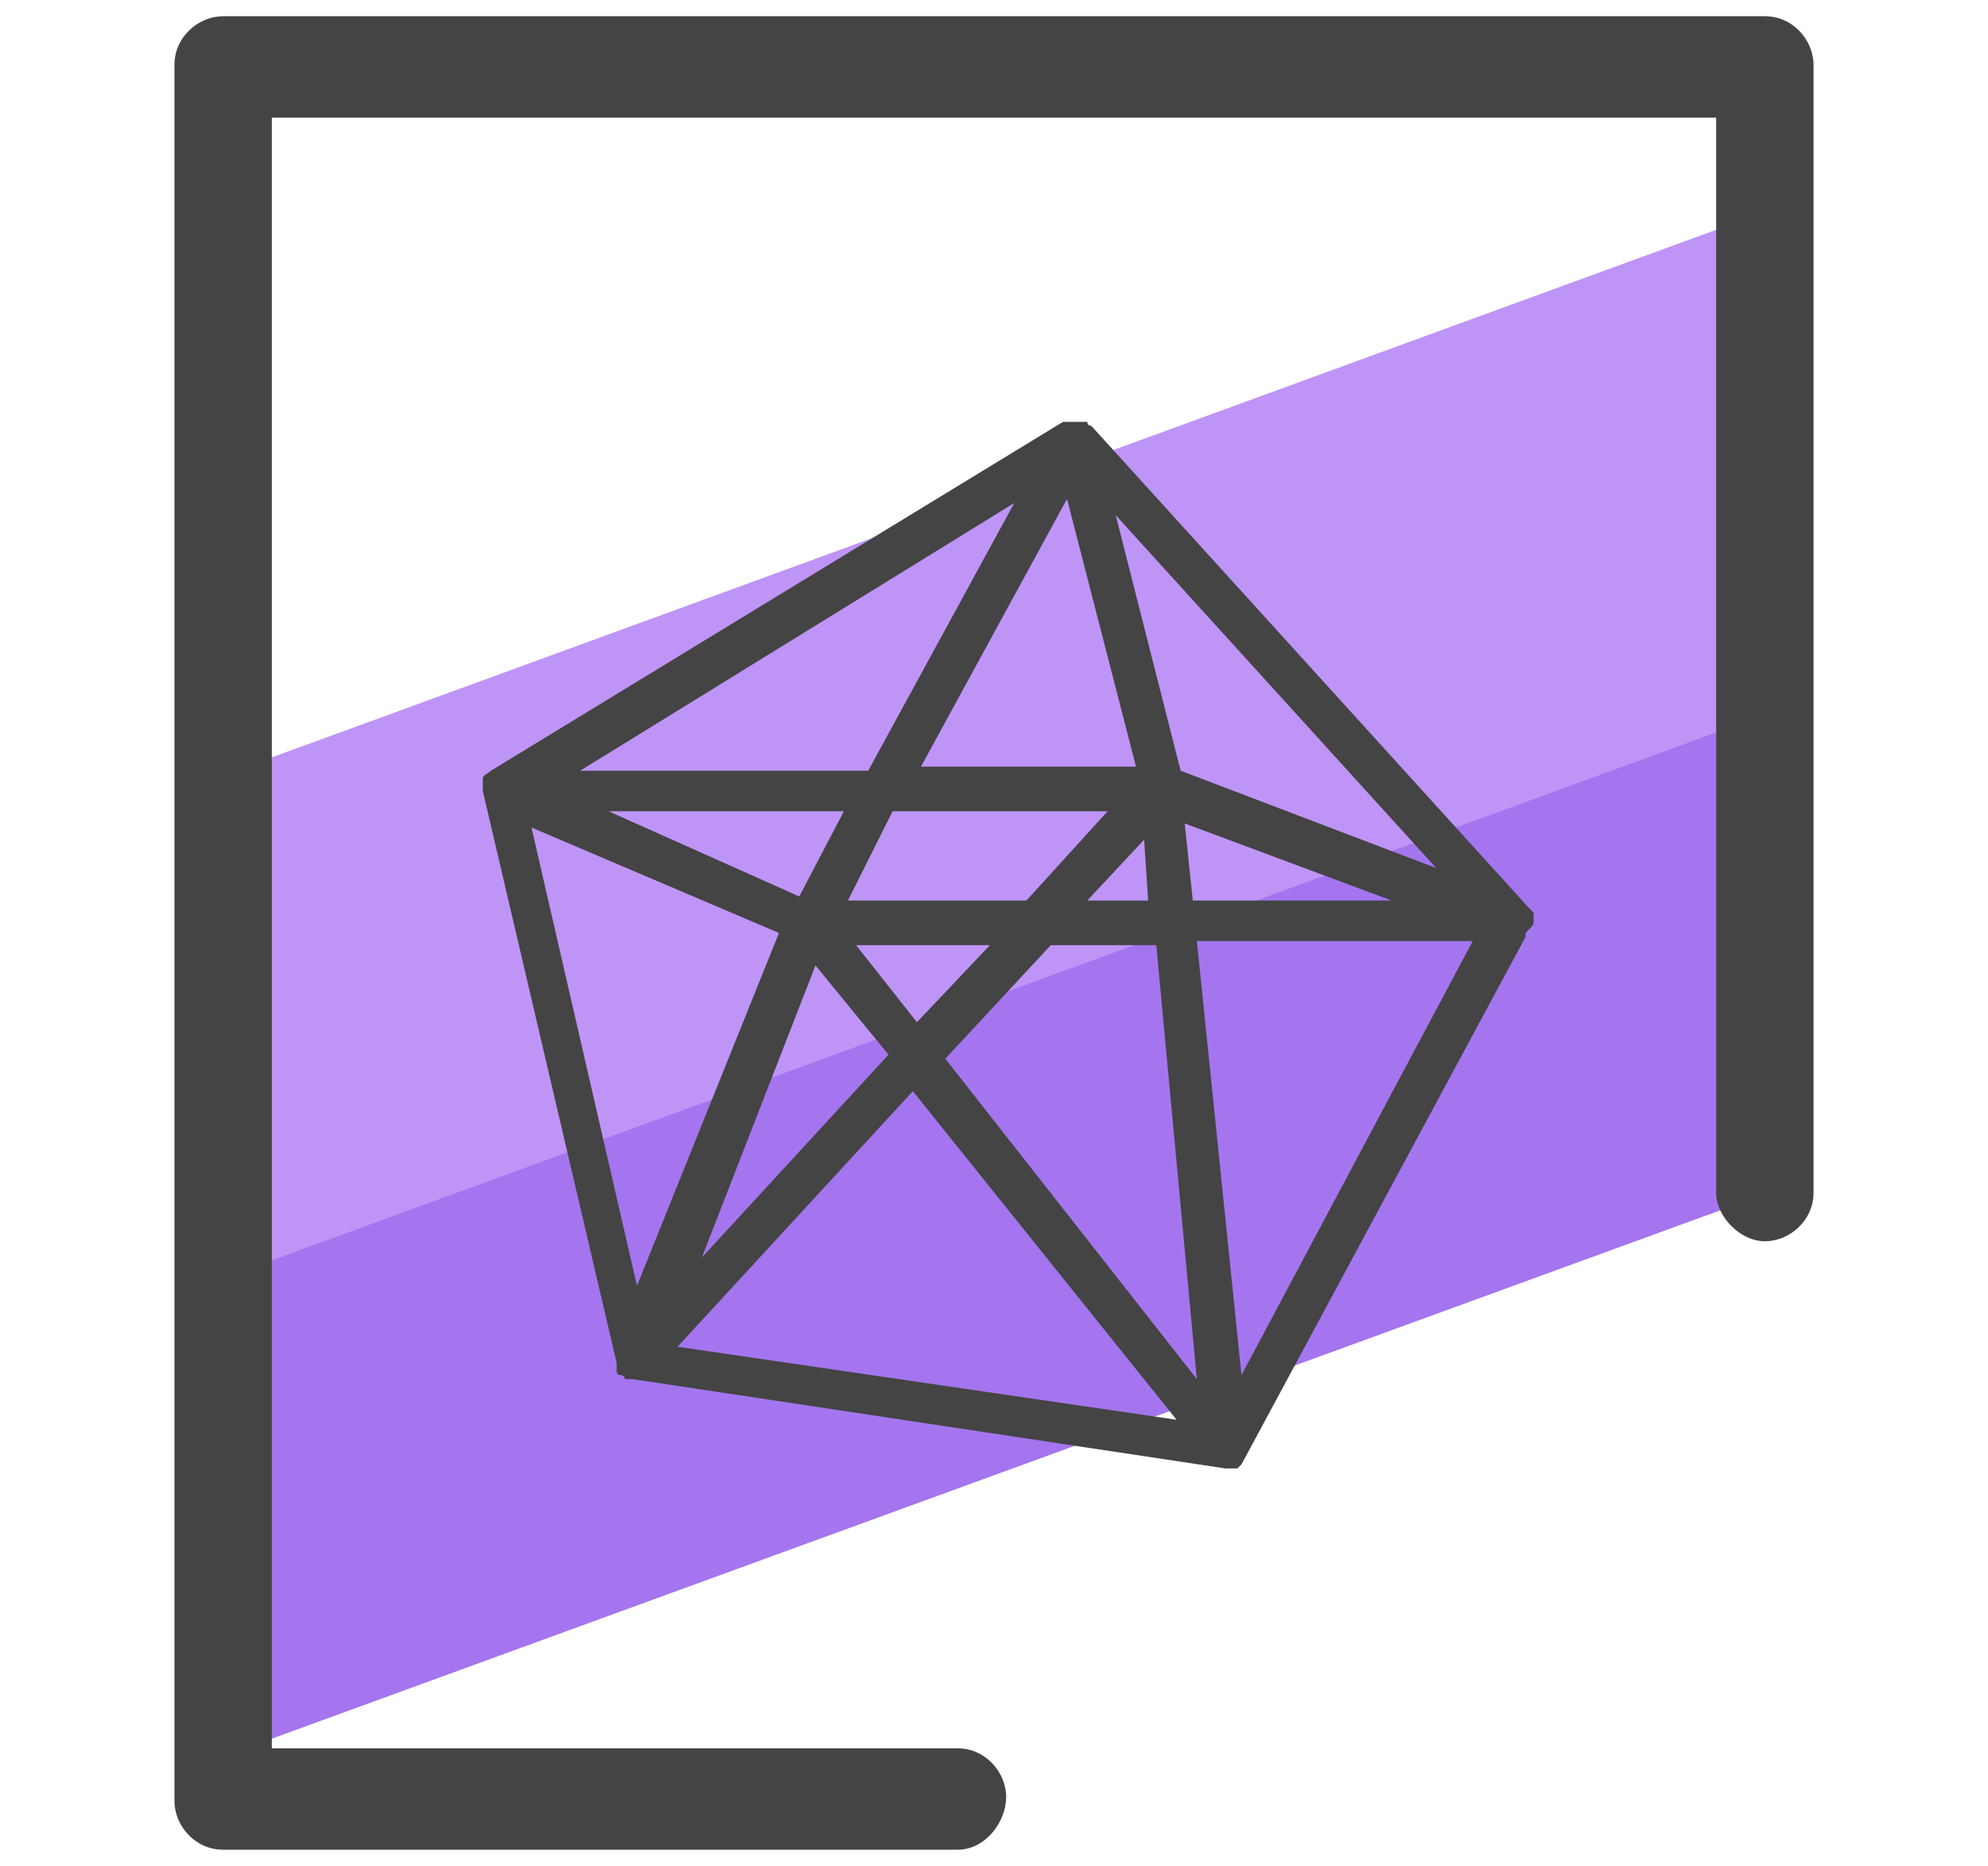 <?xml version="1.0" encoding="utf-8"?>
<!-- Generator: Adobe Illustrator 24.0.0, SVG Export Plug-In . SVG Version: 6.00 Build 0)  -->
<svg version="1.1" id="Camada_1" xmlns="http://www.w3.org/2000/svg" xmlns:xlink="http://www.w3.org/1999/xlink" x="0px" y="0px"
	 viewBox="0 0 49 46" style="enable-background:new 0 0 49 46;" xml:space="preserve">
<style type="text/css">
	.st0{fill:#A475EF;}
	.st1{fill:#BF94F7;}
	.st2{fill:#444444;}
</style>
<title>Group 25</title>
<g>
	<polygon class="st0" points="43.2,25.6 43.6,29.4 5.5,43.3 5.4,35.4 5.6,30.8 43.6,17 43.1,20.2 	"/>
</g>
<g>
	<polygon class="st1" points="43.3,11.1 43,17.8 5.8,31.4 5.7,22.8 5.8,19 43.3,5.3 	"/>
</g>
<g>
	<path class="st2" d="M23.6,45.6H5.5c-0.7,0-1.2-0.6-1.2-1.2V1.6c0-0.7,0.6-1.2,1.2-1.2h38c0.7,0,1.2,0.6,1.2,1.2v27.8
		c0,0.7-0.6,1.2-1.2,1.2s-1.2-0.6-1.2-1.2V2.9H6.7v40.2h16.9c0.7,0,1.2,0.6,1.2,1.2S24.3,45.6,23.6,45.6z"/>
</g>
<g>
	<g>
		<g>
			<path class="st2" d="M37.8,22.7C37.8,22.7,37.8,22.7,37.8,22.7C37.8,22.7,37.8,22.7,37.8,22.7c0-0.1,0-0.1,0-0.1c0,0,0-0.1,0-0.1
				c0,0,0,0-0.1-0.1c0,0,0,0,0,0c0,0,0,0,0,0L26.9,10.5c0,0-0.1,0-0.1-0.1c0,0,0,0,0,0c0,0,0,0,0,0c0,0,0,0,0,0c0,0-0.1,0-0.1,0
				c0,0,0,0-0.1,0c0,0-0.1,0-0.1,0c0,0-0.1,0-0.1,0c0,0,0,0,0,0c0,0,0,0,0,0c0,0-0.1,0-0.1,0c0,0,0,0-0.1,0L12.1,19c0,0,0,0,0,0
				c-0.1,0.1-0.2,0.1-0.2,0.2c0,0.1,0,0.2,0,0.3c0,0,0,0,0,0l3.3,14.1c0,0,0,0,0,0c0,0,0,0,0,0.1c0,0,0,0,0,0.1c0,0,0,0.1,0.1,0.1
				c0,0,0,0,0,0c0,0,0,0,0,0c0,0,0.1,0,0.1,0.1c0,0,0,0,0.1,0c0,0,0,0,0,0c0,0,0.1,0,0.1,0c0,0,0,0,0,0l14.6,2.2c0,0,0.1,0,0.1,0
				c0,0,0,0,0,0c0,0,0,0,0,0c0,0,0,0,0,0c0,0,0,0,0.1,0c0,0,0,0,0,0c0,0,0.1,0,0.1,0c0,0,0,0,0,0c0,0,0,0,0,0c0,0,0,0,0,0
				c0,0,0,0,0,0c0,0,0.1-0.1,0.1-0.1c0,0,0,0,0,0c0,0,0,0,0,0l7-13c0,0,0,0,0,0c0,0,0,0,0,0c0,0,0,0,0,0c0,0,0,0,0-0.1
				C37.8,22.8,37.8,22.8,37.8,22.7C37.8,22.7,37.8,22.7,37.8,22.7z M35.4,21.4l-6.3-2.4l-1.6-6.3L35.4,21.4z M34.3,22.2h-4.9
				l-0.2-1.9L34.3,22.2z M20.1,23.8l1.8,2.2l-4.6,5L20.1,23.8z M19.7,22.1L15,20h5.8L19.7,22.1z M21.1,23.3h3.3l-1.8,1.9L21.1,23.3z
				 M20.9,22.2L22,20h5.3l-2,2.2H20.9L20.9,22.2z M28.2,20.7l0.1,1.5h-1.5L28.2,20.7z M26.3,12.3l1.7,6.6h-5.3L26.3,12.3z M25,12.4
				L21.4,19h-7.1L25,12.4z M13.1,20.4l6.1,2.6l-3.5,8.7L13.1,20.4z M16.7,33.2l5.8-6.3L29,35L16.7,33.2z M23.3,26.1l2.6-2.8h2.6
				L29.5,34L23.3,26.1z M30.6,33.9l-1.1-10.7h6.8L30.6,33.9z"/>
		</g>
	</g>
</g>
</svg>
